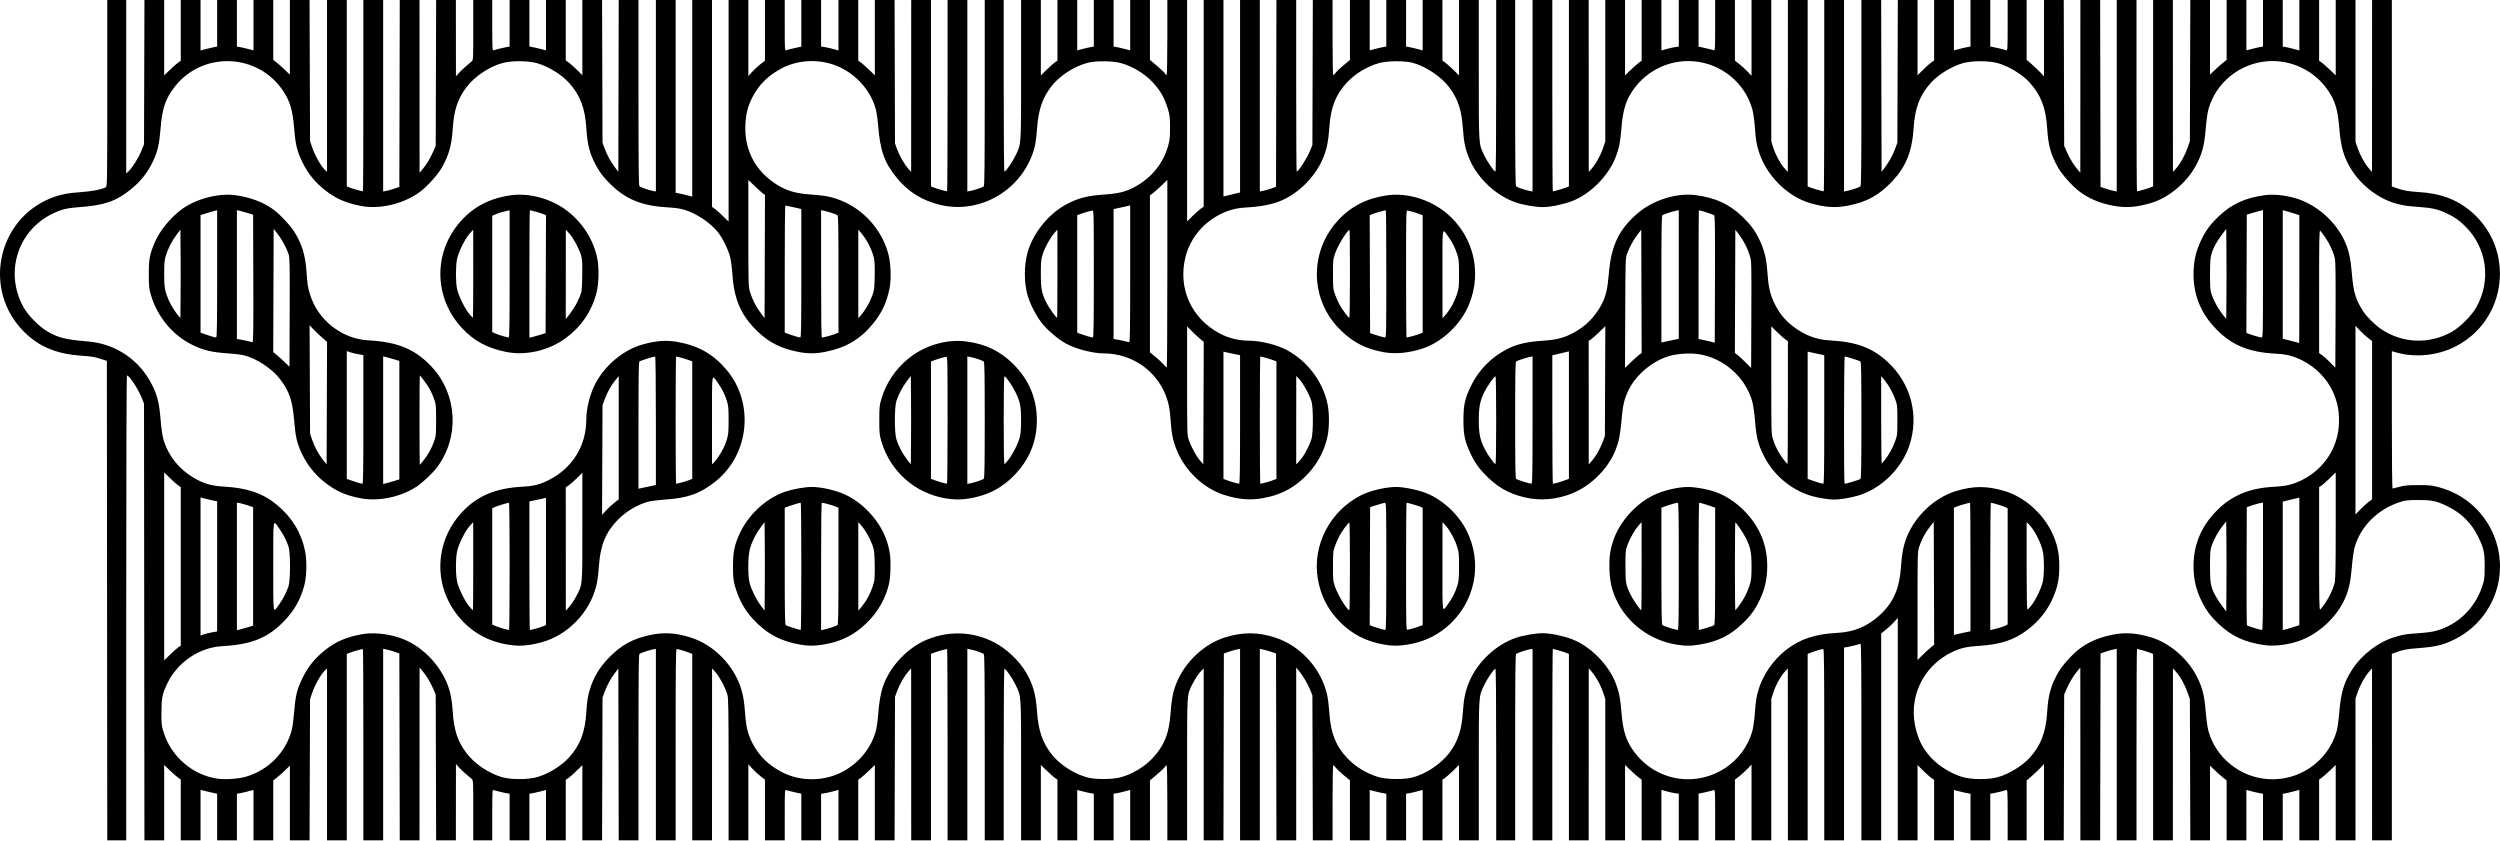 <?xml version="1.0" encoding="UTF-8" standalone="no"?>
<!DOCTYPE svg PUBLIC "-//W3C//DTD SVG 1.1//EN" "http://www.w3.org/Graphics/SVG/1.1/DTD/svg11.dtd">
<svg width="100%" height="100%" viewBox="0 0 2699 908" version="1.1" xmlns="http://www.w3.org/2000/svg" xmlns:xlink="http://www.w3.org/1999/xlink" xml:space="preserve" xmlns:serif="http://www.serif.com/" style="fill-rule:evenodd;clip-rule:evenodd;stroke-linejoin:round;stroke-miterlimit:2;">
    <g transform="matrix(2.667,0,0,2.667,-0.273,-11.093)">
        <path id="path1514" d="M43.441,247.28L43.36,150.24L40.64,149.355C38.506,148.661 36.862,148.399 33.015,148.139C22.93,147.456 15.865,144.495 9.765,138.395C-6.885,121.744 -1.202,93.308 20.552,84.426C24.096,82.979 27.628,82.26 32.852,81.922C37.254,81.637 41.273,80.86 42.928,79.974C43.499,79.669 43.52,78.31 43.52,41.909L43.52,4.16L51.2,4.16L51.2,74.36L52.203,73.42C53.752,71.97 56.171,68.093 57.342,65.187L58.4,62.56L58.49,33.36L58.579,4.16L66.56,4.16L66.56,34.668L68.88,32.438C70.156,31.211 71.668,29.881 72.24,29.482L73.28,28.756L73.28,4.16L81.28,4.16L81.28,24.599L83.44,24.016C84.628,23.695 86.14,23.337 86.8,23.222L88,23.011L88,4.16L96,4.16L96,23.011L97.2,23.213C97.86,23.323 99.372,23.67 100.56,23.982L102.72,24.55L102.72,4.16L110.72,4.16L110.72,28.426L112.08,29.467C112.828,30.039 114.34,31.379 115.44,32.444L117.44,34.382L117.44,4.16L125.414,4.16L125.607,61.28L126.36,63.52C127.584,67.161 130.072,71.537 131.801,73.09L132.48,73.699L132.48,4.16L140.48,4.16L140.48,79.611L141.716,80.105C142.841,80.555 146.538,81.6 147.006,81.6C147.113,81.6 147.2,64.176 147.2,42.88L147.2,4.16L155.2,4.16L155.2,81.671L156.4,81.451C157.06,81.33 158.536,80.912 159.68,80.522L161.76,79.813L161.923,4.16L169.92,4.16L169.946,74.08L170.91,72.96C172.559,71.042 174.173,68.426 175.349,65.762L176.48,63.2L176.653,4.16L184.64,4.16L184.666,35.04L185.853,33.736C186.911,32.574 189.039,30.631 190.994,29.043C191.673,28.492 191.68,28.369 191.68,16.323L191.68,4.16L199.36,4.16L199.36,14.434C199.36,23.531 199.416,24.687 199.85,24.52C200.565,24.246 203.807,23.456 205.2,23.217L206.4,23.011L206.4,4.16L214.4,4.16L214.4,23.011L215.6,23.213C216.26,23.323 217.772,23.67 218.96,23.982L221.12,24.55L221.12,4.16L229.12,4.16L229.124,28.64L230.211,29.38C230.809,29.787 232.32,31.126 233.569,32.355L235.84,34.59L235.84,4.16L243.824,4.16L244,61.92L244.878,64.291C245.918,67.096 247.268,69.562 249.082,71.964L250.4,73.71L250.563,4.16L258.56,4.16L258.56,41.721C258.56,71.387 258.644,79.348 258.96,79.598C259.48,80.01 262.862,81.159 264.4,81.447L265.6,81.671L265.6,4.16L273.6,4.16L273.6,82.211L274.8,82.413C275.46,82.523 276.972,82.87 278.16,83.182L280.32,83.75L280.32,4.16L288.32,4.16L288.32,87.898L289.52,88.749C290.18,89.218 291.692,90.563 292.88,91.739L295.04,93.878L295.04,4.16L303.04,4.16L303.04,34.932L304.628,33.194C305.502,32.238 307.014,30.841 307.988,30.089L309.76,28.722L309.76,4.16L317.76,4.16L317.76,14.434C317.76,23.857 317.804,24.692 318.289,24.506C318.782,24.316 321.59,23.632 323.6,23.212L324.48,23.028L324.48,4.16L332.48,4.16L332.48,23.001L334,23.227C334.836,23.352 336.42,23.711 337.52,24.024L339.52,24.595L339.52,4.16L347.52,4.16L347.52,28.726L348.356,29.274C348.815,29.575 350.327,30.907 351.716,32.233L354.24,34.645L354.24,4.16L362.227,4.16L362.4,62.24L363.254,64.578C364.247,67.296 366.178,70.654 367.798,72.48L368.933,73.76L368.947,38.96L368.96,4.16L376.96,4.16L376.96,79.611L378.196,80.105C379.321,80.555 383.018,81.6 383.486,81.6C383.593,81.6 383.68,64.176 383.68,42.88L383.68,4.16L391.68,4.16L391.68,81.671L392.88,81.449C394.479,81.153 397.82,80.025 398.32,79.612C398.636,79.351 398.72,71.38 398.72,41.721L398.72,4.16L406.4,4.16L406.4,38.88C406.4,61.861 406.508,73.6 406.721,73.6C407.277,73.6 409.958,69.704 411.236,67.04C413.542,62.232 413.44,63.827 413.44,32.413L413.44,4.16L421.44,4.16L421.44,34.671L423.92,32.268C425.284,30.946 426.796,29.609 427.28,29.295L428.16,28.726L428.16,4.16L436.16,4.16L436.16,24.55L438.32,23.982C439.508,23.67 441.02,23.323 441.68,23.213L442.88,23.011L442.88,4.16L450.88,4.16L450.88,23.011L452.08,23.213C452.74,23.323 454.252,23.67 455.44,23.982L457.6,24.55L457.6,4.16L465.6,4.16L465.6,28.411L468.327,30.707C469.827,31.97 471.283,33.354 471.564,33.782C471.844,34.21 472.201,34.56 472.357,34.56C472.517,34.56 472.64,27.963 472.64,19.36L472.64,4.16L480.64,4.16L480.64,93.782L482.853,91.591C484.07,90.386 485.581,89.049 486.211,88.62L487.356,87.84L487.359,46L487.36,4.16L495.36,4.16L495.36,83.691L502.08,82.08L502.08,4.16L510.08,4.16L510.08,81.671L511.28,81.447C511.94,81.324 513.416,80.899 514.56,80.503L516.64,79.783L516.802,4.16L524.8,4.16L524.8,38.88C524.8,57.976 524.885,73.6 524.989,73.6C525.704,73.6 529.049,68.445 530.32,65.384L531.36,62.88L531.533,4.16L539.52,4.16L539.52,19.36C539.52,28.54 539.638,34.56 539.818,34.56C539.982,34.56 540.417,34.138 540.783,33.623C541.15,33.108 542.6,31.728 544.005,30.556L546.56,28.425L546.56,4.16L554.56,4.16L554.56,24.55L556.72,23.982C557.908,23.67 559.42,23.323 560.08,23.213L561.28,23.011L561.28,4.16L569.28,4.16L569.28,23.011L570.48,23.213C571.14,23.323 572.652,23.67 573.84,23.982L576,24.55L576,4.16L584,4.16L584,28.726L584.88,29.295C585.364,29.609 586.876,30.946 588.24,32.268L590.72,34.671L590.72,4.16L598.72,4.16L598.72,32.413C598.72,63.827 598.618,62.232 600.924,67.04C602.202,69.704 604.883,73.6 605.439,73.6C605.652,73.6 605.76,61.861 605.76,38.88L605.76,4.16L613.44,4.16L613.44,41.721C613.44,71.38 613.524,79.351 613.84,79.612C614.34,80.025 617.681,81.153 619.28,81.449L620.48,81.671L620.48,4.16L628.48,4.16L628.48,42.88C628.48,64.176 628.567,81.6 628.674,81.6C629.142,81.6 632.839,80.555 633.964,80.105L635.2,79.611L635.2,4.16L643.2,4.16L643.227,73.76L644.362,72.48C646.123,70.495 648.003,67.114 649.007,64.128L649.92,61.409L649.92,4.16L657.92,4.16L657.92,34.668L660.24,32.438C661.516,31.211 663.028,29.881 663.6,29.482L664.64,28.756L664.64,4.16L672.64,4.16L672.64,24.595L674.64,24.024C675.74,23.711 677.324,23.352 678.16,23.227L679.68,23.001L679.68,4.16L687.68,4.16L687.68,23.028L688.56,23.212C690.57,23.632 693.378,24.316 693.871,24.506C694.356,24.692 694.4,23.857 694.4,14.434L694.4,4.16L702.4,4.16L702.4,28.722L704.124,30.053C705.073,30.784 706.585,32.161 707.484,33.112L709.12,34.842L709.12,4.16L717.12,4.16L717.12,61.407L717.918,63.903C718.892,66.949 720.775,70.398 722.515,72.323L723.814,73.76L723.84,4.16L731.84,4.16L731.84,79.611L733.076,80.105C734.201,80.555 737.898,81.6 738.366,81.6C738.473,81.6 738.56,64.176 738.56,42.88L738.56,4.16L746.56,4.16L746.56,81.671L747.76,81.449C749.359,81.153 752.7,80.025 753.2,79.612C753.516,79.351 753.6,71.38 753.6,41.721L753.6,4.16L761.597,4.16L761.76,73.71L763.078,71.964C764.891,69.562 766.242,67.096 767.281,64.291L768.16,61.92L768.336,4.16L776.32,4.16L776.32,34.635L778.59,32.378C779.839,31.136 781.35,29.788 781.948,29.38L783.036,28.64L783.042,4.16L791.042,4.16L791.042,24.55L793.202,23.982C794.39,23.67 795.902,23.323 796.562,23.213L797.76,23.011L797.76,4.16L805.76,4.16L805.76,23.011L806.96,23.217C808.353,23.456 811.595,24.246 812.31,24.52C812.744,24.687 812.8,23.531 812.8,14.434L812.8,4.16L820.48,4.16L820.48,28.384L822.48,30.106C823.58,31.053 825.161,32.551 825.994,33.434L827.509,35.04L827.514,19.6L827.52,4.16L835.507,4.16L835.68,63.2L836.811,65.762C837.987,68.426 839.6,71.042 841.25,72.96L842.214,74.08L842.227,39.12L842.24,4.16L850.237,4.16L850.4,79.813L852.48,80.522C853.624,80.912 855.1,81.33 855.76,81.451L856.96,81.671L856.96,4.16L864.96,4.16L864.96,42.88C864.96,64.176 865.047,81.6 865.154,81.6C865.621,81.6 869.319,80.555 870.444,80.105L871.68,79.611L871.68,4.16L879.68,4.16L879.706,73.76L881.005,72.323C882.706,70.441 884.589,67.026 885.682,63.84L886.56,61.28L886.743,4.16L894.72,4.16L894.72,34.38L896.56,32.601C897.572,31.623 899.084,30.278 899.92,29.613L901.44,28.403L901.44,4.16L909.44,4.16L909.44,24.55L911.6,23.982C912.788,23.67 914.3,23.323 914.96,23.213L916.16,23.011L916.16,4.16L924.16,4.16L924.16,23.011L925.36,23.213C926.02,23.325 927.532,23.68 928.72,24.003L930.88,24.591L930.88,4.16L938.88,4.16L938.88,28.756L939.92,29.482C940.492,29.881 942.004,31.211 943.28,32.438L945.6,34.668L945.6,4.16L953.6,4.16L953.608,61.6L954.527,64.239C955.551,67.183 957.44,70.544 959.157,72.48L960.293,73.76L960.306,38.96L960.32,4.16L968.32,4.16L968.32,79.627L969.68,80.121C972.844,81.271 974.822,81.638 979.36,81.918C987.826,82.441 994.051,84.669 999.683,89.195C1018.55,104.357 1015.34,133.924 993.657,144.631C986.622,148.105 977.841,148.966 970.425,146.91L968.32,146.326L968.32,174.123C968.32,189.411 968.441,201.92 968.589,201.92C968.737,201.92 969.997,201.608 971.389,201.226C973.494,200.649 974.781,200.532 979.04,200.531C983.58,200.53 984.523,200.627 987.36,201.385C1009.36,207.262 1019.1,232.792 1006.56,251.687C1003.4,256.454 999.058,260.294 993.92,262.878C989.188,265.257 986.025,266.02 978.72,266.546C974.46,266.853 972.775,267.188 969.68,268.345L968.32,268.853L968.32,344.32L960.32,344.32L960.293,274.72L959.158,276C957.441,277.936 955.552,281.297 954.527,284.241L953.608,286.88L953.6,344.32L945.6,344.32L945.6,313.812L943.28,316.042C942.004,317.269 940.492,318.599 939.92,318.998L938.88,319.724L938.88,344.32L930.88,344.32L930.88,323.889L928.72,324.477C927.532,324.8 926.02,325.155 925.36,325.267L924.16,325.469L924.16,344.32L916.16,344.32L916.16,325.469L914.96,325.267C914.3,325.157 912.788,324.81 911.6,324.498L909.44,323.93L909.44,344.32L901.44,344.32L901.44,320.077L899.92,318.867C899.084,318.202 897.572,316.857 896.56,315.879L894.72,314.1L894.72,344.32L886.743,344.32L886.56,287.2L885.682,284.64C884.589,281.454 882.706,278.039 881.005,276.157L879.707,274.72L879.68,344.32L871.68,344.32L871.68,268.87L870.444,268.375C869.32,267.925 865.622,266.88 865.154,266.88C865.048,266.88 864.96,284.304 864.96,305.6L864.96,344.32L856.96,344.32L856.96,266.809L855.76,267.029C855.1,267.15 853.624,267.568 852.48,267.958L850.4,268.667L850.238,344.32L842.24,344.32L842.214,274.4L841.25,275.52C839.6,277.438 837.987,280.054 836.811,282.718L835.68,285.28L835.507,344.32L827.52,344.32L827.51,313.44L825.996,315.046C825.163,315.929 823.581,317.427 822.481,318.374L820.481,320.096L820.481,344.32L812.801,344.32L812.801,334.046C812.801,324.949 812.745,323.793 812.311,323.96C811.596,324.234 808.354,325.024 806.961,325.263L805.761,325.469L805.761,344.32L797.761,344.32L797.761,325.469L796.561,325.267C795.901,325.157 794.389,324.81 793.201,324.498L791.041,323.93L791.041,344.32L783.041,344.32L783.035,319.84L781.948,319.1C781.35,318.692 779.839,317.344 778.59,316.102L776.32,313.845L776.32,344.32L768.32,344.32L768.32,254.251L766.922,255.846C766.153,256.722 764.641,258.147 763.562,259.01L761.6,260.58L761.6,344.32L753.6,344.32L753.6,304.446C753.6,272.679 753.518,264.602 753.2,264.722C752.194,265.101 749.151,265.884 747.92,266.08L746.56,266.296L746.56,344.32L738.56,344.32L738.56,305.6C738.56,273.764 738.485,266.88 738.138,266.88C737.596,266.88 734.593,267.77 733.04,268.39L731.84,268.869L731.84,344.32L723.84,344.32L723.813,274.72L722.515,276.157C720.775,278.082 718.892,281.531 717.918,284.577L717.12,287.073L717.12,344.32L709.12,344.32L709.12,313.638L707.484,315.368C706.585,316.319 705.073,317.696 704.124,318.427L702.4,319.758L702.4,344.32L694.4,344.32L694.4,334.046C694.4,324.623 694.356,323.788 693.871,323.974C693.378,324.164 690.57,324.848 688.56,325.268L687.68,325.452L687.68,344.32L679.68,344.32L679.68,325.479L678.16,325.253C677.324,325.128 675.74,324.769 674.64,324.456L672.64,323.885L672.64,344.32L664.64,344.32L664.64,319.724L663.6,318.998C663.028,318.599 661.516,317.269 660.24,316.042L657.92,313.812L657.92,344.32L649.92,344.32L649.92,287.071L649.006,284.352C648.003,281.366 646.122,277.985 644.362,276L643.226,274.72L643.199,344.32L635.199,344.32L635.199,268.87L633.963,268.375C632.841,267.925 629.143,266.88 628.675,266.88C628.569,266.88 628.481,284.304 628.481,305.6L628.481,344.32L620.481,344.32L620.481,266.809L619.281,267.031C617.682,267.327 614.342,268.455 613.841,268.868C613.526,269.129 613.441,277.1 613.441,306.759L613.441,344.32L605.761,344.32L605.761,309.6C605.761,286.619 605.653,274.88 605.441,274.88C604.884,274.88 602.203,278.776 600.925,281.44C598.62,286.248 598.721,284.653 598.721,316.067L598.721,344.32L590.721,344.32L590.721,313.809L588.241,316.212C586.877,317.534 585.365,318.872 584.881,319.185L584.001,319.754L584.001,344.32L576.001,344.32L576.001,323.93L573.841,324.498C572.653,324.81 571.141,325.157 570.481,325.267L569.281,325.469L569.281,344.32L561.281,344.32L561.281,325.469L560.081,325.267C559.421,325.157 557.909,324.81 556.721,324.498L554.561,323.93L554.561,344.32L546.561,344.32L546.561,320.055L544.007,317.924C542.602,316.752 541.152,315.372 540.785,314.857C540.418,314.342 539.984,313.92 539.82,313.92C539.64,313.92 539.521,319.94 539.521,329.12L539.521,344.32L531.534,344.32L531.361,285.6L530.322,283.096C529.309,280.658 527.268,277.3 525.62,275.36L524.805,274.4L524.805,309.36L524.802,344.32L516.804,344.32L516.642,268.669L514.562,267.98C513.418,267.601 511.942,267.192 511.282,267.071L510.082,266.851L510.082,344.32L502.082,344.32L502.082,266.809L500.882,267.033C500.222,267.156 498.746,267.581 497.602,267.977L495.522,268.697L495.359,344.32L487.362,344.32L487.362,274.781L486.694,275.385C485.566,276.406 483.901,278.85 482.76,281.159C480.523,285.688 480.642,283.761 480.642,315.578L480.642,344.32L472.642,344.32L472.642,329.12C472.642,320.517 472.519,313.92 472.358,313.92C472.203,313.92 471.846,314.27 471.565,314.698C471.285,315.126 469.828,316.51 468.329,317.773L465.602,320.069L465.602,344.32L457.602,344.32L457.602,323.93L455.442,324.498C454.254,324.81 452.742,325.157 452.082,325.267L450.882,325.469L450.882,344.32L442.882,344.32L442.882,325.469L441.682,325.267C441.022,325.157 439.51,324.81 438.322,324.498L436.162,323.93L436.162,344.32L428.162,344.32L428.162,319.754L427.282,319.185C426.798,318.872 425.286,317.534 423.922,316.212L421.442,313.809L421.442,344.32L413.442,344.32L413.442,316.067C413.442,284.653 413.543,286.248 411.238,281.44C409.96,278.776 407.279,274.88 406.722,274.88C406.51,274.88 406.402,286.619 406.402,309.6L406.402,344.32L398.722,344.32L398.722,306.759C398.722,277.1 398.637,269.129 398.322,268.868C397.821,268.455 394.481,267.327 392.882,267.031L391.682,266.809L391.682,344.32L383.682,344.32L383.682,305.6C383.682,284.304 383.594,266.88 383.488,266.88C383.02,266.88 379.322,267.925 378.198,268.375L376.962,268.87L376.962,344.32L368.962,344.32L368.935,274.72L367.799,276C366.18,277.826 364.249,281.184 363.256,283.902L362.402,286.24L362.229,344.32L354.24,344.32L354.24,313.835L351.716,316.247C350.327,317.573 348.815,318.905 348.356,319.206L347.52,319.754L347.52,344.32L339.52,344.32L339.52,323.885L337.52,324.456C336.42,324.769 334.836,325.128 334,325.253L332.48,325.479L332.48,344.32L324.48,344.32L324.48,325.452L323.6,325.268C321.59,324.848 318.782,324.164 318.289,323.974C317.804,323.788 317.76,324.623 317.76,334.046L317.76,344.32L309.76,344.32L309.76,319.758L307.988,318.391C307.014,317.639 305.502,316.242 304.628,315.286L303.04,313.548L303.04,344.32L295.04,344.32L295.036,315.76C295.033,291.903 294.956,286.91 294.57,285.44C293.895,282.866 291.409,278.135 289.771,276.308L288.348,274.72L288.32,344.32L280.32,344.32L280.32,268.87L279.12,268.39C277.566,267.77 274.563,266.88 274.022,266.88C273.675,266.88 273.6,273.764 273.6,305.6L273.6,344.32L265.6,344.32L265.6,266.809L264.4,267.033C262.861,267.321 259.48,268.47 258.96,268.882C258.644,269.132 258.56,277.093 258.56,306.759L258.56,344.32L250.563,344.32L250.4,274.77L249.081,276.516C247.268,278.918 245.918,281.384 244.878,284.189L244,286.56L243.824,344.32L235.84,344.32L235.84,313.89L233.569,316.125C232.32,317.354 230.809,318.693 230.211,319.1L229.124,319.84L229.12,344.32L221.12,344.32L221.12,323.93L218.96,324.498C217.772,324.81 216.26,325.157 215.6,325.267L214.4,325.469L214.4,344.32L206.4,344.32L206.4,325.469L205.2,325.263C203.807,325.024 200.565,324.234 199.851,323.96C199.417,323.793 199.36,324.949 199.36,334.046L199.36,344.32L191.68,344.32L191.68,332.157C191.68,320.111 191.673,319.988 190.995,319.437C189.039,317.849 186.911,315.906 185.854,314.744L184.667,313.44L184.64,344.32L176.653,344.32L176.567,314.8L176.48,285.28L175.35,282.718C174.173,280.054 172.56,277.438 170.91,275.52L169.946,274.4L169.92,344.32L161.923,344.32L161.76,268.667L159.68,267.958C158.536,267.568 157.06,267.15 156.4,267.029L155.2,266.809L155.2,344.32L147.2,344.32L147.2,305.6C147.2,284.304 147.113,266.88 147.007,266.88C146.539,266.88 142.841,267.925 141.717,268.375L140.48,268.87L140.48,344.32L132.48,344.32L132.48,274.781L131.801,275.39C130.074,276.941 127.586,281.315 126.358,284.96L125.604,287.2L125.417,344.32L117.44,344.32L117.44,314.099L115.44,316.036C114.34,317.101 112.828,318.441 112.08,319.013L110.72,320.054L110.72,344.32L102.72,344.32L102.72,323.93L100.56,324.498C99.372,324.81 97.86,325.157 97.2,325.267L96,325.469L96,344.32L88,344.32L88,325.452L87.12,325.281C86.636,325.186 85.124,324.838 83.76,324.506L81.28,323.902L81.28,344.32L73.28,344.32L73.28,319.724L72.24,318.998C71.668,318.599 70.156,317.269 68.88,316.042L66.56,313.812L66.56,344.32L58.567,344.32L58.483,255.92L58.4,167.52L57.506,165.28C56.031,161.582 52.457,156.16 51.495,156.16C51.316,156.16 51.2,193.034 51.2,250.24L51.2,344.32L43.521,344.32L43.441,247.28ZM99.644,318.562C108.801,315.908 115.865,308.687 118.229,299.564C118.519,298.444 118.96,295.061 119.208,292.044C119.752,285.453 120.397,282.928 122.736,278.24C124.864,273.974 127.572,270.641 131.439,267.529C135.812,264.01 139.914,262.186 146.24,260.949C150.789,260.06 156.904,260.619 162.073,262.398C170.244,265.209 177.663,272.413 181.111,280.885C182.415,284.09 183.049,287.288 183.378,292.32C183.866,299.777 185.36,304.277 188.915,308.996C192.169,313.317 197.975,317.242 203.36,318.761C207.033,319.797 213.761,319.798 217.44,318.763C222.055,317.464 227.384,314.185 230.487,310.734C234.956,305.763 236.943,300.56 237.442,292.523C237.743,287.681 238.08,285.64 239.089,282.56C240.558,278.07 242.822,274.339 246.255,270.746C251.509,265.246 256.294,262.616 263.776,261.116C269.156,260.038 273.92,260.38 279.84,262.269C289.1,265.225 297.183,273.476 300.113,282.962C301.016,285.887 301.368,288.106 301.744,293.237C302.141,298.674 302.937,301.736 304.897,305.376C307.485,310.182 310.896,313.556 316.066,316.424C323.748,320.685 333.888,320.645 341.617,316.323C347.999,312.754 352.647,307.012 354.573,300.32C354.927,299.088 355.365,296.136 355.546,293.76C355.935,288.645 356.569,284.846 357.487,282.134C360.282,273.874 367.664,266.1 375.727,262.924C384.698,259.39 394.109,259.837 402.592,264.2C407.377,266.661 412.58,271.547 415.329,276.16C418.193,280.966 419.389,285.13 419.87,291.967C420.416,299.744 421.97,304.434 425.586,309.224C428.872,313.576 435.061,317.595 440.538,318.932C443.944,319.763 450.649,319.679 453.92,318.764C458.558,317.466 463.308,314.611 466.577,311.158C471.367,306.096 473.388,301.067 473.947,292.817C474.324,287.265 474.914,284.23 476.291,280.761C479.702,272.168 487.654,264.711 496.16,262.129C503.332,259.951 509.404,259.993 516.375,262.268C526.742,265.652 535.21,275.142 537.416,285.846C537.698,287.214 538.067,290.389 538.236,292.903C538.783,301.014 540.87,306.214 545.554,311.137C548.868,314.62 553.587,317.447 558.307,318.778C561.515,319.682 568.226,319.756 571.68,318.926C577.071,317.63 583.493,313.369 586.82,308.881C590.339,304.134 591.786,299.697 592.296,292.091C592.652,286.788 593.307,283.751 594.908,279.98C598.259,272.085 605.675,265.127 613.667,262.377C616.668,261.345 621.656,260.48 624.595,260.483C627.691,260.486 632.714,261.504 636.32,262.859C643.86,265.693 651.328,273.241 654.225,280.958C655.553,284.494 656.019,286.905 656.483,292.626C656.992,298.901 657.987,302.681 660.038,306.139C664.353,313.41 671.771,318.333 680,319.387C693.226,321.08 705.893,312.784 709.44,300.105C709.801,298.816 710.234,295.888 710.404,293.6C710.834,287.782 711.008,286.612 711.899,283.52C713.629,277.518 717.781,271.449 722.96,267.354C728.604,262.891 734.941,260.765 743.843,260.349C750.683,260.029 756.344,257.6 761.398,252.817C766.61,247.884 769.028,242.252 769.604,233.703C769.974,228.207 770.594,225.03 771.971,221.561C775.429,212.852 783.497,205.378 792.16,202.861C799.198,200.816 804.322,200.816 811.36,202.861C820.023,205.378 828.091,212.852 831.549,221.561C833.131,225.544 833.695,228.669 833.695,233.44C833.695,238.356 833.141,241.278 831.405,245.529C829.22,250.877 825.609,255.511 820.791,259.149C815.348,263.259 809.927,265.048 801.251,265.6C796.118,265.926 793.71,266.485 790.24,268.154C778.258,273.918 772.25,287.087 775.784,299.84C777.053,304.421 778.645,307.366 781.673,310.734C784.776,314.185 790.105,317.464 794.72,318.763C798.395,319.797 805.125,319.797 808.8,318.763C813.266,317.506 818.594,314.279 821.616,310.999C826.226,305.997 828.307,300.59 828.802,292.322C829.215,285.435 830.311,281.549 833.328,276.271C834.834,273.635 838.923,269.067 841.656,266.964C845.43,264.061 849.712,262.204 855.136,261.116C860.327,260.076 864.535,260.333 870.56,262.061C877.993,264.193 885.408,270.414 889.231,277.728C891.577,282.215 892.421,285.472 892.97,292.16C893.239,295.433 893.701,298.735 894.083,300.106C897.051,310.758 906.618,318.588 917.808,319.52C930.575,320.583 942.401,312.483 945.95,300.245C946.315,298.988 946.773,295.733 947.042,292.48C947.701,284.527 948.943,280.368 952.157,275.344C956.049,269.26 962.708,264.112 969.28,262.106C972.821,261.025 974.402,260.764 979.2,260.466C982.107,260.286 984.736,259.929 986.24,259.509C995.045,257.055 1001.93,250.435 1004.87,241.6C1005.82,238.729 1005.88,238.285 1005.89,233.6C1005.92,227.727 1005.55,226.07 1003.19,221.28C1000.56,215.936 996.563,211.941 991.2,209.291C986.503,206.97 984.747,206.576 979.04,206.568C974.885,206.562 973.919,206.661 971.851,207.31C962.749,210.169 955.686,217.141 953.272,225.652C952.871,227.066 952.418,230.259 952.134,233.676C951.631,239.727 950.826,243.293 949.156,246.88C945.425,254.892 937.549,261.709 929.267,264.096C924.981,265.331 920.354,265.79 916.925,265.32C908.85,264.215 903.463,261.731 898.143,256.662C894.81,253.486 893.012,251.046 891.172,247.2C889.197,243.071 888.29,239.491 888.08,235.001C887.646,225.681 890.739,217.654 897.349,210.948C900.034,208.225 902.049,206.716 905.28,205.011C909.767,202.644 914.652,201.475 921.44,201.145C925.777,200.935 928.859,200.111 932.517,198.184C940.734,193.856 946.073,185.897 946.823,176.857C947.262,171.567 946.456,166.939 944.305,162.391C941.952,157.416 937.646,152.997 932.517,150.296C928.859,148.369 925.777,147.546 921.44,147.335C910.684,146.813 903.673,143.963 897.363,137.55C890.716,130.794 887.644,122.829 888.08,113.479C888.29,108.989 889.197,105.409 891.172,101.28C893.012,97.435 894.81,94.994 898.143,91.818C903.463,86.749 908.85,84.266 916.925,83.16C920.354,82.691 924.981,83.15 929.267,84.385C937.549,86.771 945.425,93.589 949.156,101.6C950.826,105.187 951.631,108.753 952.134,114.805C952.772,122.477 953.615,125.33 956.647,130.069C958.058,132.275 961.41,135.63 963.877,137.305C972.558,143.2 983.389,143.636 992.64,138.462C995.894,136.643 1000.63,131.907 1002.47,128.635C1008.65,117.657 1006.85,104.456 997.983,95.715C995.435,93.204 993.866,92.111 990.56,90.545C987.127,88.919 984.641,88.324 979.854,87.981C974.569,87.604 973.442,87.446 970.4,86.662C963.395,84.856 956.275,79.574 952.148,73.123C948.943,68.113 947.701,63.947 947.042,56C946.42,48.489 945.381,45.031 942.456,40.723C937.026,32.727 927.45,28.157 917.808,28.96C906.608,29.893 897.053,37.712 894.083,48.375C893.701,49.746 893.239,53.047 892.97,56.32C892.421,63.009 891.577,66.265 889.231,70.752C885.408,78.066 877.993,84.287 870.56,86.419C864.535,88.147 860.327,88.405 855.136,87.364C849.712,86.277 845.43,84.419 841.656,81.516C838.923,79.414 834.834,74.845 833.328,72.21C830.311,66.931 829.215,63.045 828.802,56.159C828.307,47.891 826.226,42.483 821.616,37.481C818.594,34.202 813.265,30.974 808.8,29.718C805.125,28.684 798.395,28.684 794.72,29.718C790.254,30.974 784.926,34.202 781.904,37.481C777.263,42.516 775.249,47.756 774.723,56.16C774.147,65.376 771.634,71.633 766.184,77.425C760.775,83.173 756.007,85.836 748.384,87.364C743.193,88.405 738.985,88.147 732.96,86.419C723.467,83.697 714.734,74.799 711.899,64.96C711.008,61.869 710.834,60.698 710.404,54.88C710.234,52.592 709.801,49.667 709.441,48.379C706.438,37.644 696.795,29.809 685.538,28.958C675.213,28.178 665.38,33.338 660.038,42.342C657.987,45.8 656.992,49.579 656.483,55.854C656.019,61.575 655.553,63.987 654.225,67.522C651.328,75.239 643.86,82.788 636.32,85.621C632.714,86.976 627.691,87.994 624.595,87.997C621.656,88 616.668,87.136 613.667,86.103C605.675,83.354 598.259,76.395 594.908,68.5C593.307,64.729 592.652,61.692 592.296,56.389C591.786,48.783 590.339,44.346 586.82,39.599C583.558,35.198 577.298,31.003 571.84,29.559C568.621,28.708 561.563,28.782 558.307,29.701C553.583,31.035 548.867,33.861 545.554,37.343C540.87,42.266 538.783,47.467 538.236,55.577C537.866,61.073 537.246,64.25 535.869,67.719C532.476,76.265 524.515,83.775 516.125,86.344C513.109,87.268 508.874,87.937 504.8,88.135C500.495,88.344 497.445,89.154 493.72,91.078C486.831,94.636 481.828,100.859 479.992,108.153C476.822,120.746 482.313,133.036 493.835,139.136C497.545,141.099 501.491,142.059 505.92,142.075C510.397,142.091 517.196,143.785 520.96,145.822C529.422,150.402 535.544,158.507 537.487,167.702C538.247,171.298 538.247,177.183 537.487,180.778C535.876,188.402 531.528,195.122 525.027,200.039C521.728,202.534 518.222,204.182 513.945,205.251C507.504,206.86 502.293,206.638 495.541,204.467C487.297,201.817 479.899,194.81 476.463,186.399C474.894,182.557 474.338,179.832 473.947,174.064C473.725,170.783 473.391,168.603 472.799,166.56C469.45,155.013 459.023,147.241 446.835,147.207C442.349,147.194 435.506,145.398 431.481,143.176C428.611,141.592 424.646,138.269 422.25,135.439C419.803,132.55 416.997,127.183 416.003,123.489C414.613,118.327 414.615,111.741 416.008,106.578C418.139,98.68 424.48,90.75 431.763,86.876C436.618,84.293 440.228,83.374 447.446,82.882C452.82,82.515 455.804,81.766 459.299,79.907C466.223,76.222 471.028,70.3 473.015,63.002C473.624,60.766 473.743,59.548 473.73,55.68C473.716,51.582 473.613,50.711 472.853,48.222C471.45,43.628 469.749,40.675 466.577,37.323C463.307,33.868 458.555,31.012 453.92,29.718C450.621,28.796 443.913,28.708 440.538,29.542C435.037,30.901 428.868,34.909 425.586,39.256C421.961,44.057 420.397,48.787 419.871,56.537C419.694,59.146 419.267,62.372 418.922,63.705C414.55,80.599 397.171,91.168 380.527,87.055C373.268,85.261 367.798,81.83 363.08,76.111C358.143,70.126 356.325,64.964 355.546,54.72C355.365,52.344 354.927,49.392 354.573,48.16C352.647,41.468 347.999,35.727 341.617,32.158C333.888,27.835 323.748,27.795 316.065,32.057C310.896,34.924 307.485,38.299 304.897,43.105C302.899,46.815 302.033,50.104 301.835,54.739C301.434,64.124 305.212,72.109 312.64,77.578C317.298,81.008 321.352,82.407 328,82.877C330.376,83.046 333.137,83.322 334.136,83.491C346.055,85.511 356.103,94.565 359.557,106.4C360.694,110.296 360.979,117.011 360.176,120.976C359.024,126.66 356.995,130.953 353.399,135.311C348.264,141.537 342.532,144.915 334.304,146.564C330.285,147.37 326.995,147.37 322.976,146.564C316.208,145.207 311.417,142.78 306.828,138.382C300.175,132.006 297.271,125.495 296.605,115.461C296.431,112.844 296.009,109.59 295.668,108.231C294.896,105.162 292.654,100.587 290.738,98.171C287.613,94.23 281.732,90.35 276.8,88.975C275.379,88.579 272.963,88.236 270.88,88.135C260.508,87.631 253.858,85.063 247.705,79.185C244.613,76.231 243.021,74.197 241.308,71.014C238.811,66.373 237.879,62.767 237.456,56.111C236.933,47.885 234.984,42.748 230.487,37.747C227.384,34.296 222.055,31.016 217.44,29.718C213.761,28.682 207.033,28.683 203.36,29.719C197.975,31.238 192.169,35.163 188.915,39.484C185.36,44.203 183.866,48.703 183.378,56.16C182.924,63.109 181.833,66.959 178.832,72.21C177.326,74.845 173.237,79.413 170.504,81.516C163.906,86.591 153.997,89.047 146.24,87.531C139.914,86.294 135.811,84.47 131.439,80.951C127.572,77.839 124.864,74.506 122.735,70.24C120.397,65.552 119.752,63.027 119.208,56.436C118.573,48.728 117.561,45.249 114.71,40.96C104.605,25.762 82.476,24.76 71.061,38.982C67.192,43.804 65.761,47.92 65.111,56.102C64.613,62.37 63.916,65.438 62.122,69.266C59.916,73.975 57.115,77.536 53.01,80.85C47.084,85.635 42.323,87.28 32.32,88C27.289,88.363 25.122,88.878 21.6,90.547C7.204,97.371 1.806,114.629 9.687,128.635C11.541,131.931 15.98,136.396 19.36,138.365C23.713,140.9 26.668,141.626 35.733,142.387C47.063,143.337 56.721,149.933 61.759,160.16C63.847,164.4 64.56,167.354 65.118,174.08C65.392,177.389 65.846,180.596 66.227,181.92C68.319,189.186 73.313,195.033 80.535,198.669C83.503,200.164 86.746,200.952 90.72,201.145C99.995,201.595 106.584,203.854 112.171,208.499C118.323,213.614 122.041,219.701 123.592,227.196C124.417,231.186 124.251,237.624 123.225,241.377C121.73,246.844 119.227,251.272 115.314,255.367C108.596,262.399 102.135,265.032 89.835,265.751C80.7,266.285 71.931,272.283 67.834,280.8C65.818,284.99 65.453,286.799 65.446,292.64C65.44,297.38 65.507,297.974 66.347,300.64C69.449,310.492 78.094,317.914 88.16,319.365C91.317,319.821 96.567,319.453 99.644,318.562ZM205.92,265.137C197.533,263.825 190.724,259.937 185.512,253.481C175.45,241.019 176.044,223.593 186.937,211.692C193.175,204.877 200.766,201.686 212.009,201.151C216.011,200.961 218.806,200.235 222.24,198.494C231.86,193.619 237.424,184.622 237.438,173.92C237.444,169.425 238.944,163.534 241.147,159.36C245.087,151.893 252.692,145.645 260.385,143.555C265.882,142.061 269.802,141.778 274.227,142.557C282.717,144.051 288.681,147.403 294.084,153.716C305.538,167.101 303.531,188.037 289.738,199.051C283.576,203.971 278.542,205.772 269.194,206.399C266.683,206.568 263.739,206.936 262.653,207.217C258.281,208.35 253.668,211.059 250.309,214.463C245.307,219.536 243.12,224.814 242.556,233.177C242.172,238.882 241.557,241.917 240.034,245.626C237.987,250.612 234.578,255.092 230.16,258.603C225.758,262.101 221.031,264.133 215.031,265.106C211.49,265.68 209.442,265.687 205.92,265.137L205.92,265.137ZM206.4,233.44C206.4,219.272 206.289,207.68 206.154,207.68C205.563,207.68 201.118,209.027 200.281,209.46L199.36,209.936L199.36,256.983L200.88,257.636C202.134,258.175 205.196,259.066 206.16,259.173C206.292,259.188 206.4,247.608 206.4,233.44ZM216.718,258.7C217.779,258.425 219.204,257.977 219.884,257.705L221.12,257.211L221.12,205.685L220.4,205.858C220.004,205.953 218.492,206.28 217.04,206.586L214.4,207.141L214.4,233.17C214.4,247.487 214.487,259.2 214.594,259.2C214.7,259.2 215.656,258.975 216.718,258.7ZM191.666,233.36L191.651,215.52L190.203,217.12C188.376,219.138 185.741,224.457 185.123,227.373C184.512,230.256 184.513,236.626 185.125,239.52C185.706,242.269 188.327,247.622 190.101,249.68C190.821,250.516 191.471,251.2 191.545,251.2C191.62,251.2 191.674,243.172 191.666,233.36L191.666,233.36ZM233.417,245.44C235.962,240.496 235.84,241.905 235.84,217.397L235.84,195.551L233.662,197.695C232.464,198.875 230.953,200.2 230.304,200.64L229.124,201.44L229.149,251.36L230.583,249.76C231.372,248.88 232.647,246.936 233.417,245.44L233.417,245.44ZM248.788,207.689L250.56,206.322L250.56,156.41L249.36,157.863C247.555,160.049 246.081,162.638 244.985,165.547L244,168.16L243.819,212.555L245.418,210.805C246.297,209.843 247.814,208.441 248.788,207.689L248.788,207.689ZM262.8,201.09L265.6,200.496L265.6,174.488C265.6,159.547 265.479,148.48 265.316,148.48C264.682,148.48 259.351,150.142 258.97,150.458C258.643,150.73 258.56,155.974 258.56,176.396L258.56,201.995L259.28,201.839C259.676,201.754 261.26,201.417 262.8,201.09ZM275.918,199.5C276.979,199.225 278.404,198.777 279.084,198.505L280.32,198.011L280.32,150.47L279.084,149.975C277.959,149.525 274.262,148.48 273.794,148.48C273.687,148.48 273.6,160.072 273.6,174.24C273.6,188.408 273.687,200 273.794,200C273.9,200 274.856,199.775 275.918,199.5ZM290.875,189.12C292.518,186.703 293.565,184.557 294.364,181.966C294.941,180.092 295.04,178.967 295.04,174.24C295.04,169.513 294.942,168.388 294.364,166.514C293.516,163.766 292.468,161.663 290.711,159.183C288.11,155.514 288.32,154.189 288.32,174.25L288.32,192.099L288.999,191.49C289.372,191.154 290.216,190.088 290.875,189.12ZM324.16,265.128C316.041,263.753 310.345,260.666 304.78,254.624C301.348,250.898 298.779,246.023 297.41,240.64C296.935,238.77 296.803,237.144 296.815,233.28C296.831,227.761 297.363,225.043 299.276,220.691C302.801,212.673 310.014,205.92 317.98,203.179C320.884,202.18 325.937,201.28 328.64,201.28C332.784,201.28 338.725,202.673 342.619,204.559C349.966,208.116 356.431,215.362 358.98,222.895C360.328,226.88 360.728,229.875 360.558,234.689C360.431,238.28 360.226,239.787 359.557,242.08C357.712,248.401 354.054,253.901 348.785,258.271C344.282,262.007 339.262,264.19 332.972,265.148C329.507,265.676 327.366,265.671 324.16,265.128L324.16,265.128ZM324.48,233.44C324.48,219.272 324.372,207.681 324.24,207.682C323.763,207.686 321.401,208.363 319.6,209.014L317.76,209.678L317.76,233.28C317.76,252.136 317.843,256.95 318.172,257.224C318.523,257.515 323.534,259.133 324.24,259.183C324.372,259.192 324.48,247.608 324.48,233.44ZM336.64,258.175C337.784,257.812 338.9,257.372 339.12,257.198C339.434,256.95 339.52,251.778 339.52,233.276L339.52,209.67L338.284,209.175C336.978,208.652 333.433,207.68 332.834,207.68C332.578,207.68 332.48,214.846 332.48,233.465L332.48,259.251L333.52,259.043C334.092,258.929 335.496,258.538 336.64,258.175ZM309.685,224.377L309.6,215.52L308.045,217.6C306.103,220.198 304.594,223.167 303.717,226.115C302.846,229.041 302.746,236.995 303.541,240.114C304.22,242.776 306.185,246.76 308.057,249.266L309.6,251.331L309.685,242.283C309.732,237.306 309.732,229.249 309.685,224.377ZM350.596,247.436C351.93,245.436 353.395,241.997 353.922,239.625C354.163,238.541 354.258,235.94 354.182,232.48C354.075,227.574 353.98,226.811 353.217,224.702C352.238,221.994 350.31,218.635 348.682,216.8L347.547,215.52L347.546,251.36L348.51,250.24C349.039,249.624 349.979,248.362 350.596,247.436ZM560.46,265.101C552.982,263.844 546.998,260.695 541.982,255.379C537.394,250.515 534.744,245.224 533.578,238.596C531.185,225.002 538.497,210.882 551.2,204.567C554.935,202.711 561.077,201.281 565.325,201.28C568.002,201.28 572.946,202.212 576.283,203.347C583.169,205.69 589.966,211.67 593.565,218.554C600.635,232.078 597.292,248.436 585.467,258.181C580.904,261.942 575.743,264.204 569.6,265.135C565.96,265.687 563.9,265.679 560.46,265.101L560.46,265.101ZM561.28,233.44C561.28,209.115 561.249,207.681 560.72,207.694C560.412,207.702 558.936,208.104 557.44,208.588L554.72,209.469L554.556,257.226L555.918,257.746C557.392,258.309 560.235,259.125 560.88,259.171C561.197,259.194 561.28,253.85 561.28,233.44L561.28,233.44ZM571.36,258.741C571.888,258.631 573.148,258.24 574.16,257.872L576,257.202L576,209.67L574.764,209.175C573.639,208.725 569.942,207.68 569.474,207.68C569.367,207.68 569.28,219.282 569.28,233.462C569.28,257.86 569.31,259.235 569.84,259.091C570.148,259.008 570.832,258.85 571.36,258.741ZM546.56,233.44C546.56,223.672 546.45,215.68 546.316,215.68C545.939,215.68 543.569,218.832 542.444,220.829C541.89,221.812 541.047,223.684 540.571,224.989C539.747,227.241 539.703,227.657 539.692,233.28C539.681,238.936 539.72,239.316 540.57,241.791C541.704,245.094 545.375,251.086 546.32,251.177C546.452,251.19 546.56,243.208 546.56,233.44ZM586.391,248.497C588.148,246.017 589.196,243.914 590.044,241.166C590.622,239.291 590.72,238.167 590.72,233.423C590.72,228.387 590.646,227.642 589.922,225.377C588.948,222.331 587.065,218.882 585.325,216.957L584.026,215.52L584.013,233.399C583.998,253.495 583.789,252.167 586.391,248.497L586.391,248.497ZM678.88,265.123C668.131,263.429 658.856,256.527 654.364,246.88C652.545,242.973 651.775,239.578 651.602,234.689C651.432,229.875 651.832,226.88 653.18,222.895C655.729,215.362 662.194,208.116 669.541,204.559C673.435,202.673 679.376,201.28 683.52,201.28C686.194,201.28 691.27,202.178 694.099,203.152C698.516,204.672 702.613,207.313 706.179,210.939C712.796,217.668 715.875,225.668 715.44,235.001C715.23,239.491 714.323,243.071 712.348,247.2C710.508,251.045 708.71,253.486 705.377,256.662C700.246,261.551 695.417,263.881 687.84,265.125C684.47,265.678 682.397,265.678 678.88,265.123L678.88,265.123ZM679.68,233.44C679.68,213.044 679.597,207.68 679.28,207.682C678.66,207.685 676.507,208.282 674.48,209.014L672.64,209.678L672.64,233.28C672.64,251.779 672.727,256.95 673.04,257.198C673.613,257.652 678.05,259.049 679.28,259.163C679.597,259.192 679.68,253.854 679.68,233.44ZM690.754,258.381C692.308,257.931 693.764,257.409 693.99,257.222C694.317,256.951 694.4,252.08 694.4,233.28L694.4,209.678L692.56,209.014C690.759,208.363 688.397,207.685 687.92,207.682C687.788,207.681 687.68,219.272 687.68,233.44C687.68,247.608 687.736,259.2 687.804,259.2C687.872,259.2 689.2,258.832 690.754,258.381ZM664.627,233.36L664.613,215.52L663.478,216.8C661.858,218.626 659.927,221.984 658.934,224.702C658.118,226.937 658.08,227.316 658.08,233.28C658.08,240.056 658.22,240.831 660.177,244.922C661.042,246.728 664.105,251.2 664.478,251.2C664.567,251.2 664.634,243.172 664.627,233.36L664.627,233.36ZM704.169,249.2C706.054,246.692 707.569,243.703 708.443,240.766C709.01,238.862 709.12,237.654 709.12,233.359C709.12,227.648 708.726,225.744 706.718,221.76C705.732,219.803 702.912,215.68 702.561,215.68C702.472,215.68 702.4,223.672 702.4,233.44C702.4,243.208 702.46,251.2 702.533,251.2C702.606,251.2 703.342,250.3 704.169,249.2ZM146.309,205.905C139.878,204.73 135.633,202.783 130.801,198.794C127.46,196.035 124.456,192.221 122.551,188.32C120.384,183.883 119.745,181.283 119.205,174.718C118.512,166.287 117.341,162.791 113.485,157.646C110.392,153.518 104.001,149.281 98.941,148.003C97.831,147.722 94.879,147.361 92.381,147.2C85.845,146.78 82.236,145.908 77.76,143.67C69.906,139.743 63.823,132.389 61.224,123.68C60.44,121.051 60.363,120.312 60.343,115.2C60.32,109.059 60.673,107.159 62.744,102.294C64.713,97.666 69.008,92.351 73.47,89.02C79.252,84.704 88.305,82.275 95.28,83.169C101.294,83.94 106.91,86.066 110.949,89.102C113.576,91.077 117.52,95.283 119.154,97.85C122.273,102.752 123.716,107.418 124.174,114.08C124.533,119.3 124.643,120.042 125.508,123.04C128.53,133.525 138.353,141.353 149.214,141.933C161.141,142.57 168.217,145.531 174.88,152.674C185.361,163.911 186.191,181.396 176.82,193.573C175.045,195.881 171.125,199.562 168.805,201.103C162.482,205.3 153.496,207.218 146.309,205.905ZM147.2,173.953L147.2,147.906L145.147,147.548C144.018,147.352 142.506,146.983 141.787,146.73L140.48,146.268L140.48,198.002L142.32,198.67C144.284,199.383 146.147,199.924 146.8,199.971C147.117,199.994 147.2,194.593 147.2,173.953ZM159.52,198.908L161.76,198.212L161.76,150.268L159.52,149.572C158.288,149.189 156.812,148.775 156.24,148.652L155.2,148.429L155.2,200.051L156.24,199.828C156.812,199.705 158.288,199.291 159.52,198.908ZM171.588,190.48C173.501,188.039 174.868,185.563 175.842,182.777C176.588,180.642 176.64,180.082 176.64,174.24C176.64,168.398 176.588,167.838 175.842,165.703C175.402,164.446 174.59,162.612 174.036,161.629C173.124,160.007 170.307,156.16 170.033,156.16C169.971,156.16 169.92,164.296 169.92,174.24C169.92,184.184 169.971,192.32 170.033,192.32C170.095,192.32 170.795,191.492 171.588,190.48ZM130.487,140.801C129.383,139.833 127.794,138.321 126.955,137.441L125.43,135.84L125.615,179.68L126.359,181.92C127.354,184.916 128.95,187.906 130.799,190.24L132.32,192.16L132.493,142.56L130.487,140.801ZM116.922,107.049C116.126,104.595 114.098,100.857 112.403,98.72L110.88,96.8L110.708,146.72L111.914,147.672C112.577,148.195 114.056,149.519 115.2,150.615L117.28,152.607L117.362,130.633C117.436,111.04 117.388,108.484 116.922,107.049L116.922,107.049ZM102.642,116.894L102.56,91.068L100.32,90.372C99.088,89.989 97.612,89.575 97.04,89.452L96,89.229L96,141.374L98,141.728C99.1,141.922 100.432,142.213 100.96,142.373C101.488,142.534 102.101,142.677 102.322,142.693C102.642,142.714 102.707,137.461 102.642,116.894ZM88,115.034L88,89.268L87.12,89.477C86.636,89.592 85.124,90.033 83.76,90.457L81.28,91.228L81.28,138.802L83.12,139.47C85.084,140.183 86.947,140.724 87.6,140.771C87.917,140.794 88,135.449 88,115.034ZM73.205,106.183L73.12,97.12L71.565,99.2C69.664,101.743 68.136,104.722 67.237,107.634C66.665,109.486 66.561,110.631 66.564,114.994C66.568,120.452 66.784,121.776 68.263,125.381C69.081,127.375 71.118,130.653 72.441,132.106L73.12,132.852L73.205,124.049C73.252,119.207 73.252,111.167 73.205,106.183ZM382.953,205.916C370.459,203.816 360.543,195.047 356.901,182.88C356.104,180.216 356.04,179.568 356.04,174.24C356.04,168.912 356.104,168.264 356.901,165.6C358.814,159.211 362.444,153.765 367.695,149.409C374.106,144.09 383.116,141.364 391.022,142.351C399.011,143.348 405.115,146.294 410.491,151.748C416.719,158.065 419.818,165.539 419.818,174.24C419.818,182.941 416.719,190.415 410.491,196.732C405.378,201.919 399.826,204.738 392.321,205.956C389.044,206.488 386.284,206.476 382.953,205.916L382.953,205.916ZM383.68,174.218C383.68,149.82 383.65,148.445 383.12,148.589C382.812,148.672 382.128,148.83 381.6,148.939C381.072,149.049 379.812,149.44 378.8,149.808L376.96,150.478L376.96,198.002L378.8,198.679C380.345,199.248 382.469,199.838 383.44,199.968C383.572,199.986 383.68,188.398 383.68,174.218ZM396,198.958C397.056,198.604 398.1,198.173 398.32,197.998C398.633,197.75 398.72,192.611 398.72,174.24C398.72,155.869 398.633,150.73 398.32,150.482C397.799,150.069 394.416,148.94 392.88,148.665L391.68,148.451L391.68,200.029L392.88,199.815C393.54,199.697 394.944,199.311 396,198.958ZM368.885,165.177L368.8,156.32L367.117,158.56C365.338,160.928 363.939,163.593 362.98,166.438C362.127,168.97 362.132,179.518 362.987,182.08C363.963,185.002 365.313,187.578 367.102,189.929L368.8,192.16L368.885,183.097C368.931,178.113 368.931,170.049 368.885,165.177L368.885,165.177ZM408.525,190C410.319,187.581 412.288,183.567 412.952,180.973C413.284,179.677 413.44,177.519 413.44,174.24C413.44,168.695 413.087,166.9 411.236,163.04C409.958,160.376 407.277,156.48 406.721,156.48C406.51,156.48 406.4,162.589 406.4,174.24C406.4,185.891 406.51,192 406.721,192C406.897,192 407.709,191.1 408.525,190ZM619.52,205.927C612.534,204.742 607.448,202.231 602.545,197.547C599.125,194.279 597.341,191.864 595.492,188C593.068,182.931 592.504,180.334 592.504,174.24C592.504,168.146 593.068,165.549 595.492,160.48C598.599,153.986 603.855,148.655 610.4,145.36C614.224,143.435 618.303,142.503 624.8,142.072C630.161,141.716 633.058,140.974 636.819,138.994C641.853,136.342 645.626,132.601 648.321,127.587C650.133,124.216 650.833,121.286 651.363,114.859C652.309,103.39 655.584,96.688 663.431,90.164C669.656,84.989 679.099,82.134 686.595,83.16C694.67,84.266 700.057,86.749 705.377,91.818C708.71,94.994 710.508,97.435 712.348,101.28C714.365,105.498 715.161,108.792 715.547,114.515C715.911,119.918 716.672,123.359 718.227,126.638C720.246,130.895 722.708,133.909 726.37,136.61C730.872,139.929 735.505,141.663 740.596,141.935C751.527,142.517 757.972,144.894 764.195,150.638C773.722,159.431 777.091,172.496 772.962,184.634C769.753,194.069 761.475,202.089 752.122,204.825C749.169,205.689 744.911,206.388 742.56,206.394C740.425,206.4 736.165,205.717 733.453,204.935C725.223,202.562 717.96,196.451 714.086,188.64C711.747,183.925 711.112,181.423 710.556,174.72C710.283,171.44 709.817,168.138 709.43,166.749C706.647,156.757 697.745,148.946 687.478,147.486C684.221,147.023 679.213,147.329 676.16,148.177C669.228,150.103 662.492,155.66 659.352,162.044C657.611,165.582 656.988,168.252 656.47,174.4C656.004,179.921 655.422,182.88 654.159,186.142C651.53,192.931 645.503,199.464 638.72,202.878C632.808,205.853 625.72,206.979 619.52,205.927ZM620.48,174.215L620.48,148.429L619.44,148.637C617.843,148.956 614.288,150.127 613.84,150.482C613.527,150.73 613.44,155.869 613.44,174.24C613.44,192.611 613.527,197.75 613.84,197.998C614.413,198.452 618.85,199.849 620.08,199.963C620.397,199.992 620.48,194.649 620.48,174.215ZM630.24,199.664C630.944,199.48 632.348,199.032 633.36,198.666L635.2,198.002L635.2,146.389L628.48,148L628.48,174C628.48,188.3 628.588,199.999 628.72,199.998C628.852,199.997 629.536,199.847 630.24,199.664ZM738.56,173.97L738.56,147.941L735.92,147.386C734.468,147.08 732.956,146.753 732.56,146.658L731.84,146.485L731.84,198.002L733.68,198.67C735.644,199.383 737.507,199.924 738.16,199.971C738.477,199.994 738.56,194.596 738.56,173.97ZM749.954,199.181C751.508,198.731 752.964,198.209 753.19,198.022C753.517,197.751 753.6,192.909 753.6,174.24C753.6,155.571 753.516,150.729 753.19,150.458C752.809,150.142 747.478,148.48 746.844,148.48C746.516,148.48 746.446,199.459 746.773,199.787C747.045,200.058 746.702,200.124 749.954,199.181L749.954,199.181ZM605.76,174.24C605.76,163.71 605.641,156.48 605.467,156.48C604.986,156.48 602.247,160.322 601.091,162.617C599.22,166.333 598.72,168.783 598.72,174.24C598.72,179.698 599.221,182.15 601.093,185.863C602.303,188.263 604.95,192 605.439,192C605.65,192 605.76,185.891 605.76,174.24ZM646.775,187.458C647.477,186.28 648.436,184.264 648.906,182.978L649.76,180.64L649.937,136.192L647.448,138.604C646.08,139.93 644.564,141.272 644.08,141.585L643.2,142.154L643.227,192.16L644.362,190.88C644.987,190.176 646.072,188.636 646.775,187.458L646.775,187.458ZM723.838,167.12L723.835,142.24L722.747,141.5C722.149,141.092 720.638,139.744 719.39,138.502L717.119,136.245L717.119,158.009C717.119,179.203 717.137,179.83 717.791,181.966C718.65,184.774 720.249,187.827 722.083,190.16C722.878,191.172 723.598,192 723.684,192C723.769,192 723.838,180.804 723.837,167.12L723.838,167.12ZM763.267,190.08C764.831,188.097 766.24,185.503 767.28,182.691C768.122,180.415 768.157,180.078 768.157,174.24C768.157,168.41 768.121,168.063 767.285,165.802C766.197,162.863 764.589,159.99 762.898,157.965L761.6,156.41L761.6,174.269C761.6,184.092 761.719,191.991 761.865,191.824C762.011,191.657 762.642,190.872 763.267,190.08ZM708.445,107.722C707.562,104.753 706.053,101.786 704.116,99.209L702.56,97.139L702.383,147.04L703.431,147.829C704.008,148.263 705.488,149.631 706.72,150.869L708.96,153.12L709.042,131.562C709.123,110.397 709.112,109.962 708.445,107.722L708.445,107.722ZM663.763,147.666L664.646,147.04L664.48,97.12L662.797,99.36C661.11,101.607 659.797,104.055 658.679,107.04C658.118,108.538 658.074,110.055 657.991,130.864L657.903,153.088L660.391,150.69C661.76,149.371 663.277,148.01 663.763,147.666L663.763,147.666ZM694.002,91.311C693.693,91.007 688.423,89.28 687.804,89.28C687.736,89.28 687.68,101.009 687.68,115.346L687.68,141.411L688.88,141.615C689.54,141.727 691.016,142.059 692.16,142.352L694.24,142.886L694.322,117.296C694.387,97.095 694.319,91.623 694.002,91.311L694.002,91.311ZM676.88,141.89L679.68,141.296L679.68,89.229L678.64,89.437C677.043,89.756 673.488,90.927 673.04,91.282C672.726,91.53 672.64,97.1 672.64,117.196L672.64,142.795L673.36,142.639C673.756,142.554 675.34,142.217 676.88,141.89ZM204.715,146.564C197.096,144.957 191.854,142.089 187.041,136.89C176.071,125.041 175.43,107.486 185.512,94.999C190.977,88.23 198.053,84.364 207.155,83.173C214.468,82.216 223.204,84.62 229.409,89.295C235.722,94.053 240.148,100.853 241.79,108.32C242.678,112.355 242.556,118.986 241.523,122.884C239.568,130.257 235.484,136.267 229.28,140.902C222.322,146.1 212.86,148.281 204.715,146.564ZM206.4,115.034L206.4,89.268L205.52,89.466C203.231,89.981 202.117,90.315 200.794,90.883L199.36,91.497L199.36,138.544L200.291,139.025C201.211,139.501 205.227,140.733 206,140.777C206.317,140.795 206.4,135.446 206.4,115.034ZM218.72,139.708L220.96,139.012L221.124,91.271L219.886,90.776C218.76,90.325 215.062,89.28 214.594,89.28C214.487,89.28 214.4,100.883 214.4,115.065L214.4,140.851L215.44,140.628C216.012,140.505 217.488,140.091 218.72,139.708L218.72,139.708ZM232.177,129.224C232.96,128.049 234.067,125.961 234.638,124.584C235.671,122.092 235.676,122.05 235.782,115.764C235.869,110.589 235.792,109.116 235.355,107.604C234.58,104.928 232.238,100.567 230.583,98.72L229.149,97.12L229.136,115.2L229.123,133.28L229.939,132.32C230.387,131.792 231.395,130.399 232.177,129.224L232.177,129.224ZM191.666,114.96L191.651,97.12L190.215,98.72C188.37,100.776 185.733,106.081 185.124,108.96C184.513,111.854 184.512,118.224 185.122,121.107C185.712,123.888 188.337,129.267 190.087,131.28C190.814,132.116 191.47,132.8 191.544,132.8C191.619,132.8 191.673,124.772 191.665,114.96L191.666,114.96ZM560.16,146.72C553.211,145.444 548.209,142.961 543.398,138.4C540.501,135.653 538.638,133.267 536.955,130.148C530.462,118.109 532.421,103.346 541.854,93.222C547.153,87.535 553.715,84.262 561.981,83.18C569.805,82.156 578.952,84.929 585.467,90.299C597.292,100.044 600.635,116.402 593.565,129.926C589.966,136.81 583.169,142.79 576.283,145.133C570.665,147.043 564.975,147.603 560.16,146.72ZM561.28,115.04C561.28,100.872 561.193,89.28 561.086,89.28C560.618,89.28 556.92,90.325 555.794,90.776L554.556,91.271L554.72,139.011L557.44,139.892C558.936,140.376 560.412,140.779 560.72,140.786C561.249,140.799 561.28,139.365 561.28,115.04L561.28,115.04ZM571.598,140.3C572.659,140.025 574.084,139.577 574.764,139.305L576,138.811L576,91.278L574.16,90.608C573.148,90.24 571.888,89.849 571.36,89.739C570.832,89.63 570.148,89.472 569.84,89.389C569.31,89.245 569.28,90.62 569.28,115.018C569.28,129.198 569.367,140.8 569.474,140.8C569.58,140.8 570.536,140.575 571.598,140.3ZM546.56,115.04C546.56,105.272 546.481,97.28 546.385,97.28C545.495,97.28 541.683,103.449 540.569,106.692C539.72,109.164 539.681,109.546 539.692,115.2C539.704,120.823 539.748,121.239 540.571,123.491C541.047,124.796 541.89,126.668 542.444,127.651C543.569,129.648 545.939,132.8 546.316,132.8C546.45,132.8 546.56,124.808 546.56,115.04ZM587.873,127.843C588.561,126.61 589.483,124.477 589.922,123.103C590.646,120.838 590.72,120.093 590.72,115.057C590.72,110.313 590.622,109.189 590.044,107.314C589.196,104.566 588.148,102.463 586.391,99.983C583.789,96.313 583.998,94.985 584.013,115.081L584.026,132.96L585.325,131.523C586.039,130.733 587.185,129.077 587.873,127.843L587.873,127.843ZM72.4,266.096L73.28,265.526L73.28,201.354L72.4,200.785C71.916,200.472 70.404,199.134 69.04,197.812L66.56,195.409L66.56,271.471L69.04,269.068C70.404,267.746 71.916,266.409 72.4,266.096ZM781.528,266.382L783.055,265.12L782.88,215.413L781.28,217.453C779.391,219.861 777.86,222.736 776.966,225.554C776.344,227.511 776.32,228.411 776.32,249.462L776.32,271.336L778.16,269.491C779.172,268.475 780.687,267.077 781.528,266.382ZM85.947,260.132L88,259.774L88,207.069L86.8,206.867C86.14,206.757 84.628,206.41 83.44,206.098L81.28,205.53L81.28,261.412L82.587,260.95C83.306,260.697 84.818,260.328 85.947,260.132ZM795.12,260.248L797.76,259.696L797.76,233.688C797.76,219.384 797.673,207.68 797.566,207.68C797.099,207.68 793.401,208.725 792.276,209.175L791.04,209.67L791.04,261.195L791.76,260.997C792.156,260.889 793.668,260.552 795.12,260.248ZM100.32,258.108L102.56,257.412L102.56,209.467L100.48,208.758C99.336,208.368 97.86,207.95 97.2,207.829L96,207.609L96,259.251L97.04,259.028C97.612,258.905 99.088,258.491 100.32,258.108ZM809.276,258.341C810.241,258.075 811.429,257.652 811.916,257.401L812.8,256.944L812.8,209.936L811.879,209.46C811.042,209.027 806.597,207.68 806.006,207.68C805.871,207.68 805.76,219.275 805.76,233.446L805.76,259.212L806.64,259.018C807.124,258.911 808.31,258.607 809.276,258.341ZM916.16,233.404L916.16,207.609L914.96,207.829C914.3,207.95 912.824,208.368 911.68,208.758L909.6,209.467L909.518,233.275C909.473,246.37 909.545,257.191 909.678,257.323C909.937,257.578 915.09,259.154 915.76,259.183C916.077,259.196 916.16,253.837 916.16,233.404L916.16,233.404ZM928.4,258.026L930.88,257.227L930.88,205.589L924.16,207.2L924.16,259.212L925.04,259.018C925.524,258.911 927.036,258.465 928.4,258.026ZM113.111,248.817C114.715,246.553 116.004,244.073 116.842,241.637C117.724,239.075 117.724,227.805 116.842,225.243C116.004,222.807 114.715,220.327 113.111,218.063C110.509,214.392 110.72,213.032 110.72,233.44C110.72,253.848 110.509,252.488 113.111,248.817ZM901.365,224.423L901.28,215.2L899.759,217.12C898.014,219.323 896.246,222.545 895.343,225.169C894.808,226.724 894.72,227.87 894.72,233.272C894.72,240.152 894.932,241.398 896.71,244.96C897.238,246.016 898.481,247.96 899.474,249.28L901.28,251.68L901.365,242.663C901.412,237.703 901.412,229.495 901.365,224.423ZM941.373,248.226C943.046,245.804 944.435,242.846 945.16,240.16C945.503,238.892 945.593,234.085 945.596,216.985L945.6,195.409L943.12,197.812C941.756,199.134 940.244,200.472 939.76,200.785L938.88,201.354L938.88,226.316C938.88,247.723 938.944,251.225 939.33,250.905C939.577,250.7 940.497,249.494 941.373,248.226L941.373,248.226ZM822.41,249.229C824.189,246.979 826.471,242.181 827.04,239.494C827.64,236.66 827.646,230.245 827.05,227.435C826.266,223.735 823.507,218.406 821.307,216.344L820.48,215.568L820.48,233.224C820.48,244.501 820.593,250.88 820.792,250.88C820.964,250.88 821.692,250.137 822.41,249.229L822.41,249.229ZM958.778,207.444L960.32,206.268L960.32,142.212L958.778,141.036C957.93,140.389 956.418,139.002 955.418,137.954L953.6,136.048L953.6,212.433L955.418,210.526C956.418,209.478 957.93,208.091 958.778,207.444ZM502.08,173.97L502.08,147.94L499.44,147.411C497.988,147.12 496.476,146.793 496.08,146.684L495.36,146.485L495.36,198.027L496.72,198.546C498.193,199.109 501.035,199.925 501.68,199.971C501.997,199.994 502.08,194.596 502.08,173.97ZM512.398,199.5C513.459,199.225 514.884,198.777 515.564,198.505L516.8,198.011L516.8,150.47L515.564,149.975C514.439,149.525 510.741,148.48 510.274,148.48C510.167,148.48 510.08,160.072 510.08,174.24C510.08,188.408 510.167,200 510.274,200C510.38,200 511.336,199.775 512.398,199.5ZM485.691,141.134C484.761,140.349 483.244,138.932 482.32,137.985L480.64,136.262L480.64,158.221C480.64,179.639 480.657,180.229 481.308,182.17C482.265,185.019 484.259,188.705 485.839,190.545L487.2,192.129L487.291,167.345L487.382,142.56L485.691,141.134ZM527.224,189.407C528.604,187.527 530.337,184.033 531.004,181.782C531.735,179.318 531.738,169.177 531.008,166.698C530.241,164.09 527.881,159.726 526.263,157.92L524.829,156.32L524.8,192.099L525.467,191.495C525.834,191.163 526.625,190.223 527.224,189.407L527.224,189.407ZM472.64,114.969L472.64,76.977L470.48,79.075C469.292,80.229 467.708,81.642 466.96,82.214L465.6,83.254L465.6,146.789L467.92,148.695C469.196,149.744 470.672,151.122 471.2,151.758C471.728,152.394 472.268,152.924 472.4,152.937C472.532,152.95 472.64,135.864 472.64,114.969ZM945.265,108.837C944.714,106.271 943.162,102.85 941.371,100.254C940.496,98.986 939.577,97.78 939.33,97.575C938.944,97.255 938.88,100.756 938.88,122.157L938.88,147.113L940.08,147.946C940.74,148.404 942.216,149.723 943.36,150.879L945.44,152.979L945.537,131.769C945.607,116.594 945.529,110.07 945.265,108.837L945.265,108.837ZM930.88,117.146L930.88,91.253L928.4,90.454C927.036,90.015 925.524,89.569 925.04,89.462L924.16,89.268L924.16,141.292L927.44,142.115C929.244,142.568 930.756,142.961 930.8,142.989C930.844,143.017 930.88,131.388 930.88,117.146ZM457.6,115.003L457.6,87.285L456.88,87.483C456.484,87.591 454.972,87.928 453.52,88.232L450.88,88.784L450.88,141.374L452.88,141.728C453.98,141.922 455.312,142.213 455.84,142.373C456.368,142.534 456.98,142.677 457.2,142.693C457.517,142.714 457.6,136.978 457.6,115.003ZM324.48,114.784L324.48,88.769L321.357,88.064C319.639,87.677 318.127,87.36 317.997,87.36C317.867,87.36 317.76,98.934 317.76,113.081L317.76,138.802L319.6,139.47C321.564,140.183 323.427,140.724 324.08,140.771C324.397,140.794 324.48,135.399 324.48,114.784ZM335.118,140.3C336.179,140.025 337.604,139.577 338.284,139.305L339.52,138.811L339.52,115.204C339.52,96.702 339.434,91.53 339.12,91.282C338.672,90.927 335.117,89.756 333.52,89.437L332.48,89.229L332.48,115.015C332.48,133.634 332.578,140.8 332.834,140.8C333.028,140.8 334.056,140.575 335.118,140.3ZM442.88,115.018C442.88,90.62 442.85,89.245 442.32,89.389C442.012,89.472 441.328,89.63 440.8,89.739C440.272,89.849 439.012,90.24 438,90.608L436.16,91.278L436.16,138.827L437.52,139.346C438.993,139.909 441.835,140.725 442.48,140.771C442.797,140.794 442.88,135.446 442.88,115.018ZM916.16,115.014L916.16,89.229L915.12,89.452C914.548,89.575 913.072,89.989 911.84,90.372L909.6,91.068L909.436,138.894L910.318,139.253C911.653,139.795 914.967,140.751 915.6,140.777C916.129,140.799 916.16,139.367 916.16,115.015L916.16,115.014ZM901.365,106.023L901.28,96.8L899.474,99.2C898.482,100.52 897.238,102.464 896.711,103.52C894.932,107.082 894.72,108.328 894.72,115.208C894.72,120.61 894.808,121.756 895.343,123.311C896.246,125.935 898.014,129.157 899.759,131.36L901.28,133.28L901.365,124.263C901.412,119.303 901.412,111.095 901.365,106.023L901.365,106.023ZM308.883,82.414C308.397,82.07 306.884,80.713 305.52,79.398L303.04,77.009L303.04,98.55C303.04,119.552 303.057,120.148 303.717,122.366C304.594,125.313 306.103,128.282 308.045,130.88L309.6,132.96L309.766,83.04L308.883,82.414ZM351.095,128.258C351.797,127.08 352.752,125.064 353.217,123.778C353.98,121.669 354.075,120.906 354.182,116C354.258,112.54 354.163,109.939 353.922,108.855C353.128,105.286 351.029,101.169 348.51,98.24L347.546,97.12L347.547,132.96L348.682,131.68C349.307,130.976 350.392,129.436 351.095,128.258ZM428.147,114.96L428.133,97.12L426.995,98.4C425.244,100.368 423.109,104.212 422.232,106.977C421.516,109.234 421.44,110.004 421.44,115.023C421.44,121.242 421.819,123.116 423.87,127.04C424.864,128.941 427.634,132.8 428.005,132.8C428.09,132.8 428.154,124.772 428.147,114.96L428.147,114.96Z" style="fill-rule:nonzero;"/>
    </g>
</svg>
